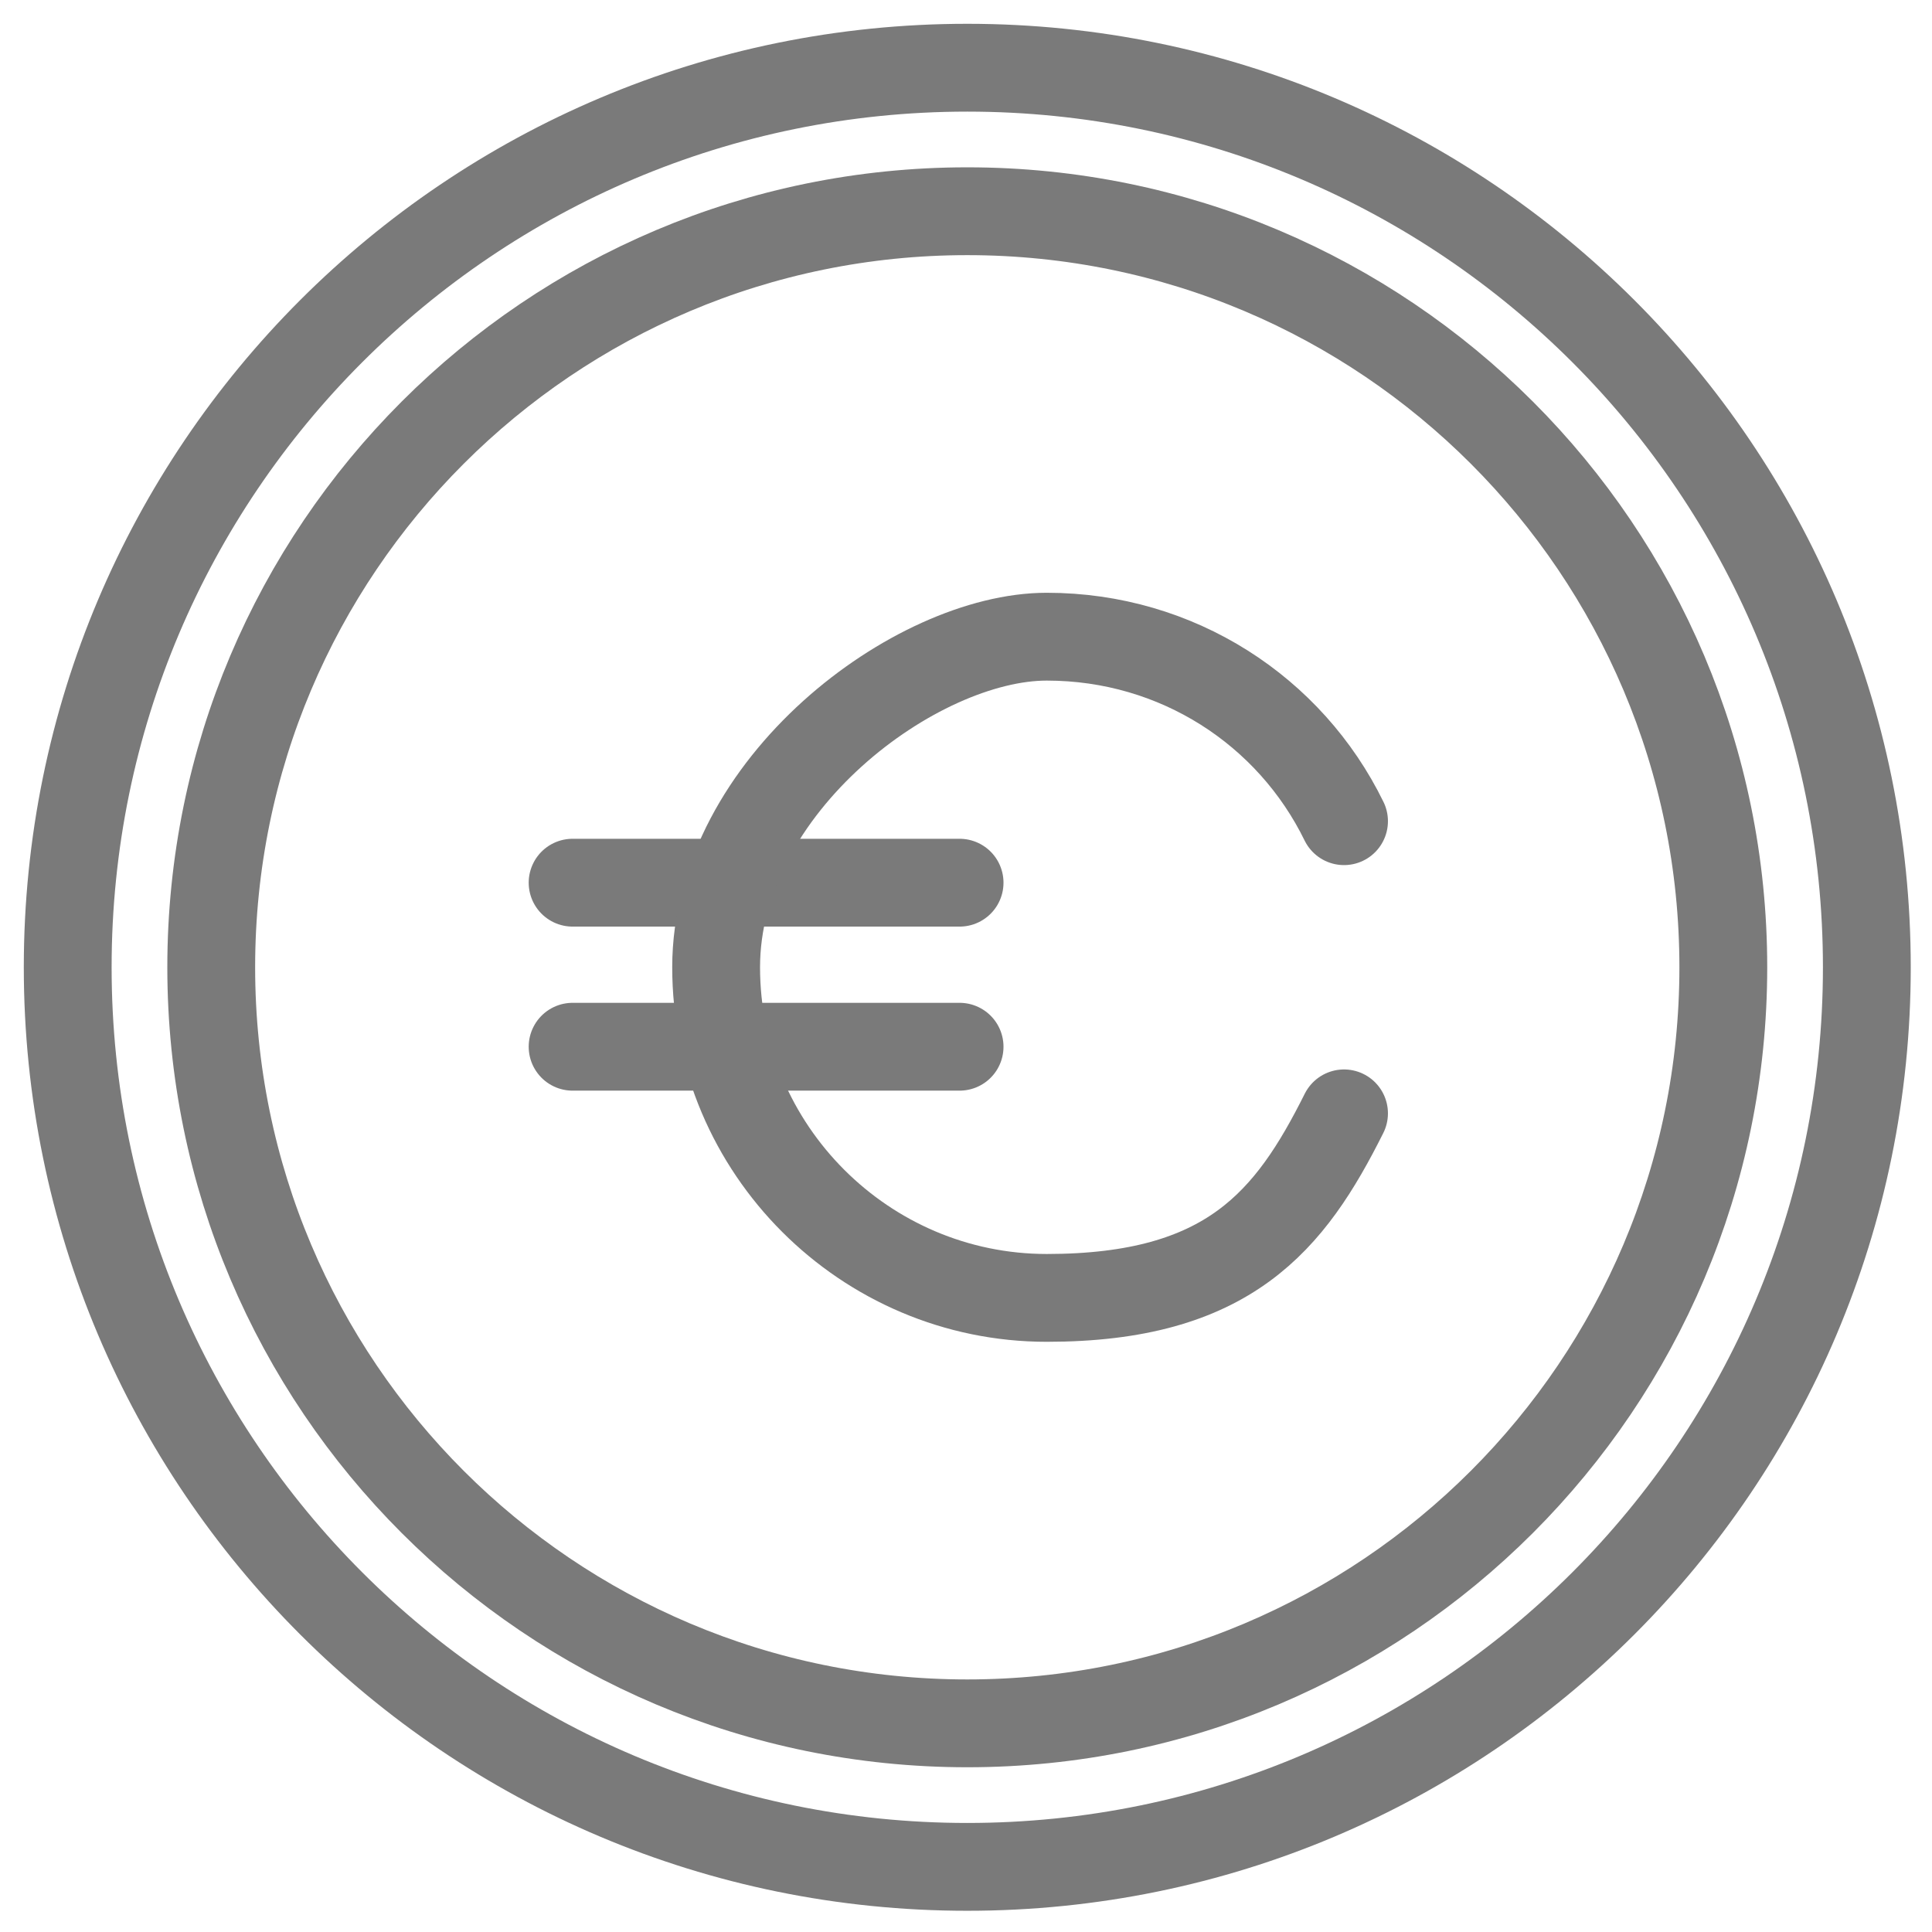 <svg width="66" height="66" viewBox="0 0 66 66" fill="none" xmlns="http://www.w3.org/2000/svg">
<path d="M19.561 30.154H32.781" stroke="#7A7A7A" stroke-width="3" stroke-linecap="round" stroke-linejoin="round"/>
<path d="M19.561 35.758H32.781" stroke="#7A7A7A" stroke-width="3" stroke-linecap="round" stroke-linejoin="round"/>
<path d="M45.914 28.053C44.075 24.288 40.223 21.75 35.758 21.75C31.293 21.75 24.464 26.828 24.464 33.044C24.464 39.26 29.542 44.338 35.758 44.338C41.974 44.338 44.075 41.711 45.914 38.034" stroke="#7A7A7A" stroke-width="3" stroke-linecap="round" stroke-linejoin="round"/>
<path d="M33.044 58.872C47.308 58.872 58.871 47.308 58.871 33.044C58.871 18.78 47.308 7.216 33.044 7.216C18.78 7.216 7.216 18.78 7.216 33.044C7.216 47.308 18.78 58.872 33.044 58.872Z" stroke="#7A7A7A" stroke-width="3" stroke-linecap="round" stroke-linejoin="round"/>
<path d="M33.044 63.775C50.016 63.775 63.774 50.016 63.774 33.044C63.774 16.072 50.016 2.313 33.044 2.313C16.072 2.313 2.313 16.072 2.313 33.044C2.313 50.016 16.072 63.775 33.044 63.775Z" stroke="#7A7A7A" stroke-width="3" stroke-linecap="round" stroke-linejoin="round"/>
</svg>
